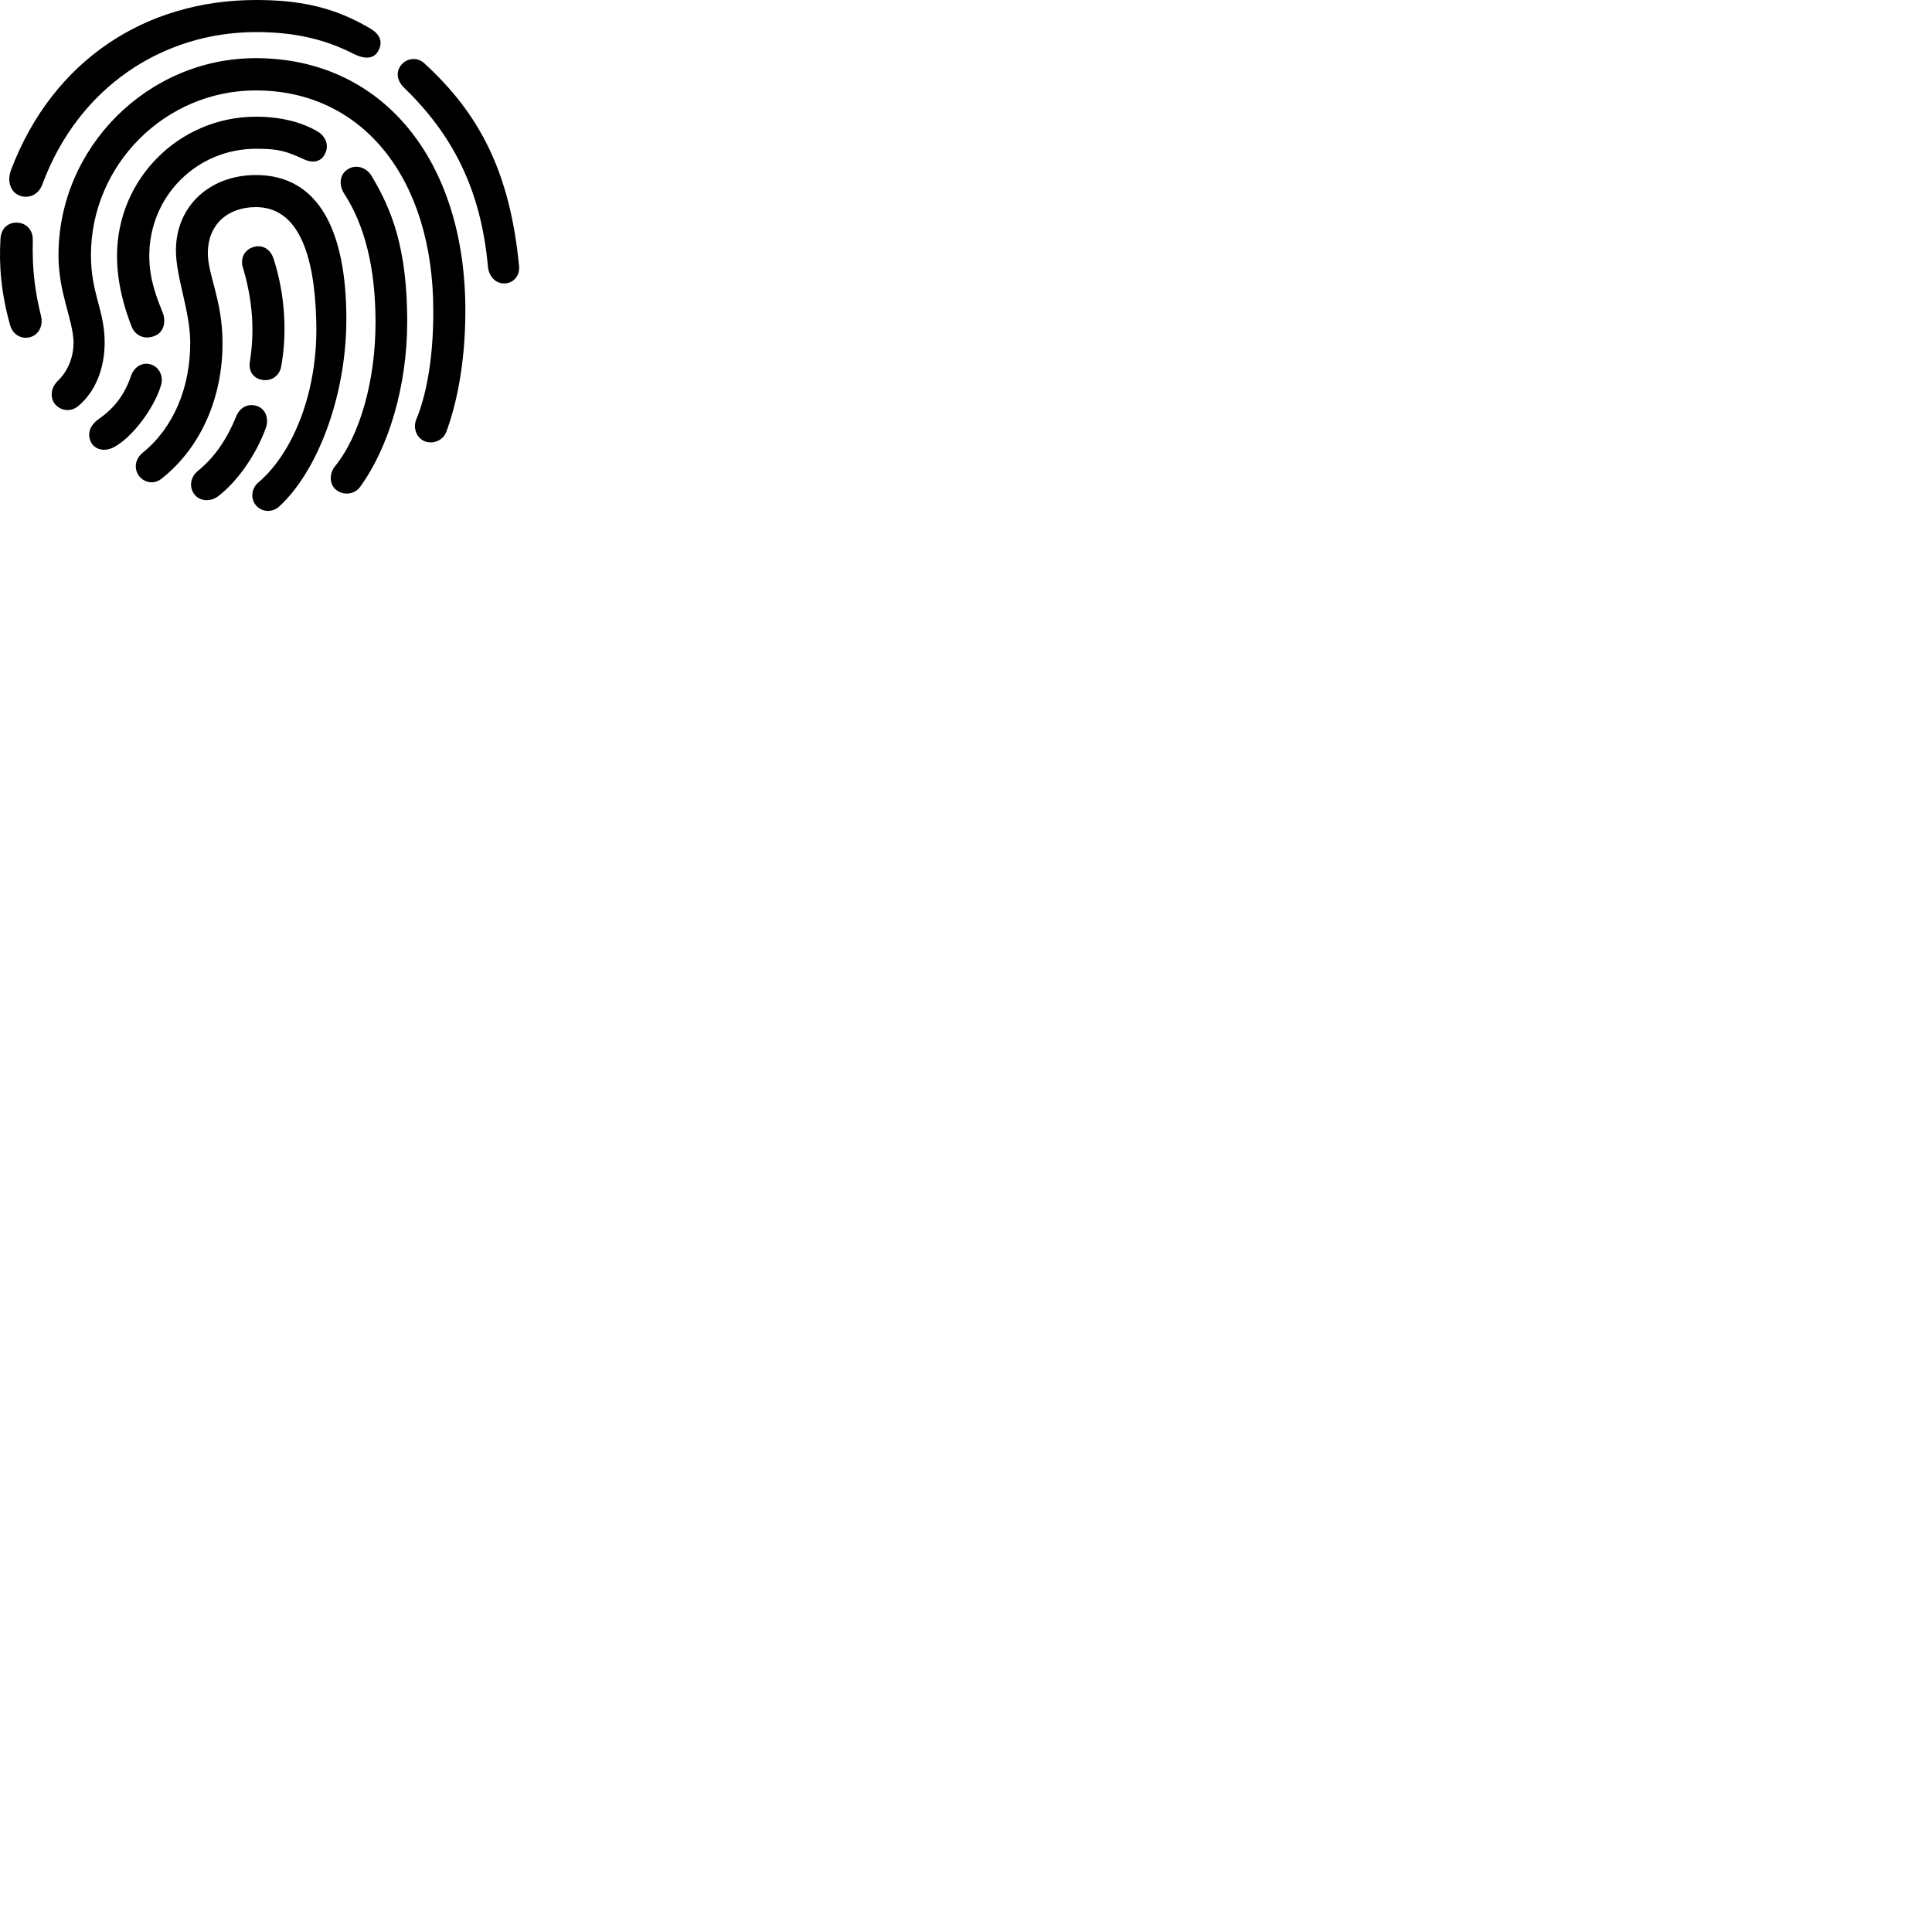 
        <svg xmlns="http://www.w3.org/2000/svg" viewBox="0 0 100 100">
            <path d="M1.027 10.13C1.507 10.3 1.987 10.07 2.187 9.56C4.047 4.51 8.437 1.66 13.257 1.66C15.337 1.66 16.907 2.07 18.327 2.8C18.877 3.07 19.387 3.07 19.607 2.58C19.827 2.13 19.637 1.76 19.187 1.49C17.337 0.38 15.537 -0 13.257 -0C7.557 -0 2.747 3.09 0.577 8.78C0.337 9.41 0.567 9.96 1.027 10.13ZM2.817 20.88C3.107 21.27 3.667 21.35 4.057 21.01C4.947 20.27 5.417 19.05 5.417 17.73C5.417 16.05 4.707 15.2 4.707 13.21C4.707 8.53 8.547 4.68 13.237 4.68C18.787 4.68 22.427 9.26 22.427 16.08C22.437 18.82 21.977 20.68 21.557 21.68C21.367 22.13 21.537 22.62 21.937 22.82C22.357 23.02 22.917 22.83 23.097 22.36C23.547 21.15 24.087 19.05 24.087 16.07C24.087 8.27 19.777 3.01 13.237 3.01C7.647 3.01 3.027 7.63 3.027 13.21C3.027 15.18 3.777 16.51 3.807 17.72C3.807 18.53 3.487 19.24 2.987 19.72C2.647 20.05 2.577 20.53 2.817 20.88ZM26.097 14.67C26.577 14.67 26.917 14.27 26.867 13.77C26.387 8.82 24.767 5.85 21.977 3.29C21.607 2.93 21.067 3.01 20.787 3.34C20.487 3.67 20.517 4.16 20.917 4.54C23.337 6.89 24.887 9.68 25.257 13.82C25.317 14.31 25.637 14.67 26.097 14.67ZM8.447 16.25C8.137 15.46 7.727 14.51 7.727 13.24C7.727 10.16 10.177 7.7 13.257 7.7C14.437 7.7 14.797 7.82 15.767 8.26C16.227 8.47 16.637 8.34 16.807 7.99C17.037 7.58 16.907 7.08 16.427 6.8C15.617 6.32 14.517 6.04 13.257 6.04C9.277 6.04 6.057 9.26 6.057 13.24C6.057 14.66 6.437 15.94 6.807 16.89C7.007 17.39 7.487 17.59 7.997 17.39C8.437 17.22 8.597 16.75 8.447 16.25ZM17.807 10.01C18.887 11.67 19.437 13.88 19.437 16.69C19.437 19.7 18.627 22.56 17.327 24.15C17.047 24.52 17.047 25.02 17.357 25.32C17.727 25.65 18.307 25.62 18.617 25.23C20.117 23.19 21.077 19.97 21.077 16.65C21.077 12.84 20.277 10.86 19.247 9.13C18.977 8.66 18.447 8.51 18.057 8.73C17.597 8.97 17.507 9.53 17.807 10.01ZM8.407 24.74C10.417 23.13 11.537 20.54 11.517 17.7C11.507 15.53 10.757 14.23 10.757 13.1C10.757 11.66 11.747 10.72 13.247 10.72C15.397 10.72 16.277 13.08 16.367 16.58C16.487 20.17 15.217 23.39 13.387 24.96C13.037 25.25 12.957 25.72 13.197 26.09C13.487 26.5 14.057 26.57 14.447 26.22C16.417 24.42 17.937 20.51 17.927 16.47C17.917 12 16.527 9.06 13.247 9.06C10.877 9.06 9.107 10.65 9.107 12.96C9.107 14.37 9.827 16.04 9.847 17.7C9.857 20.05 8.987 22.14 7.377 23.44C7.007 23.75 6.917 24.22 7.177 24.61C7.487 25.03 8.027 25.08 8.407 24.74ZM1.597 17.44C2.007 17.31 2.237 16.86 2.127 16.37C1.827 15.15 1.657 14.04 1.697 12.4C1.697 11.92 1.397 11.59 0.977 11.53C0.447 11.47 0.067 11.8 0.027 12.33C-0.063 13.71 0.057 15.18 0.527 16.84C0.667 17.33 1.127 17.59 1.597 17.44ZM14.557 18.95C14.867 17.25 14.757 15.25 14.167 13.41C13.997 12.88 13.567 12.64 13.107 12.79C12.667 12.93 12.427 13.35 12.567 13.83C13.097 15.59 13.177 17.18 12.937 18.7C12.847 19.16 13.077 19.58 13.567 19.66C14.047 19.75 14.477 19.45 14.557 18.95ZM5.867 23.16C6.817 22.68 7.987 21.13 8.337 19.93C8.467 19.5 8.257 19.01 7.827 18.87C7.387 18.72 6.957 18.97 6.787 19.44C6.467 20.39 5.937 21.12 5.107 21.69C4.647 22.02 4.517 22.45 4.687 22.84C4.867 23.25 5.357 23.41 5.867 23.16ZM11.257 25.71C12.207 25.01 13.247 23.59 13.767 22.13C13.917 21.69 13.767 21.18 13.317 21.02C12.817 20.85 12.407 21.11 12.227 21.55C11.697 22.84 11.057 23.71 10.237 24.38C9.877 24.67 9.777 25.16 10.027 25.54C10.277 25.93 10.847 26 11.257 25.71Z" />
        </svg>
    